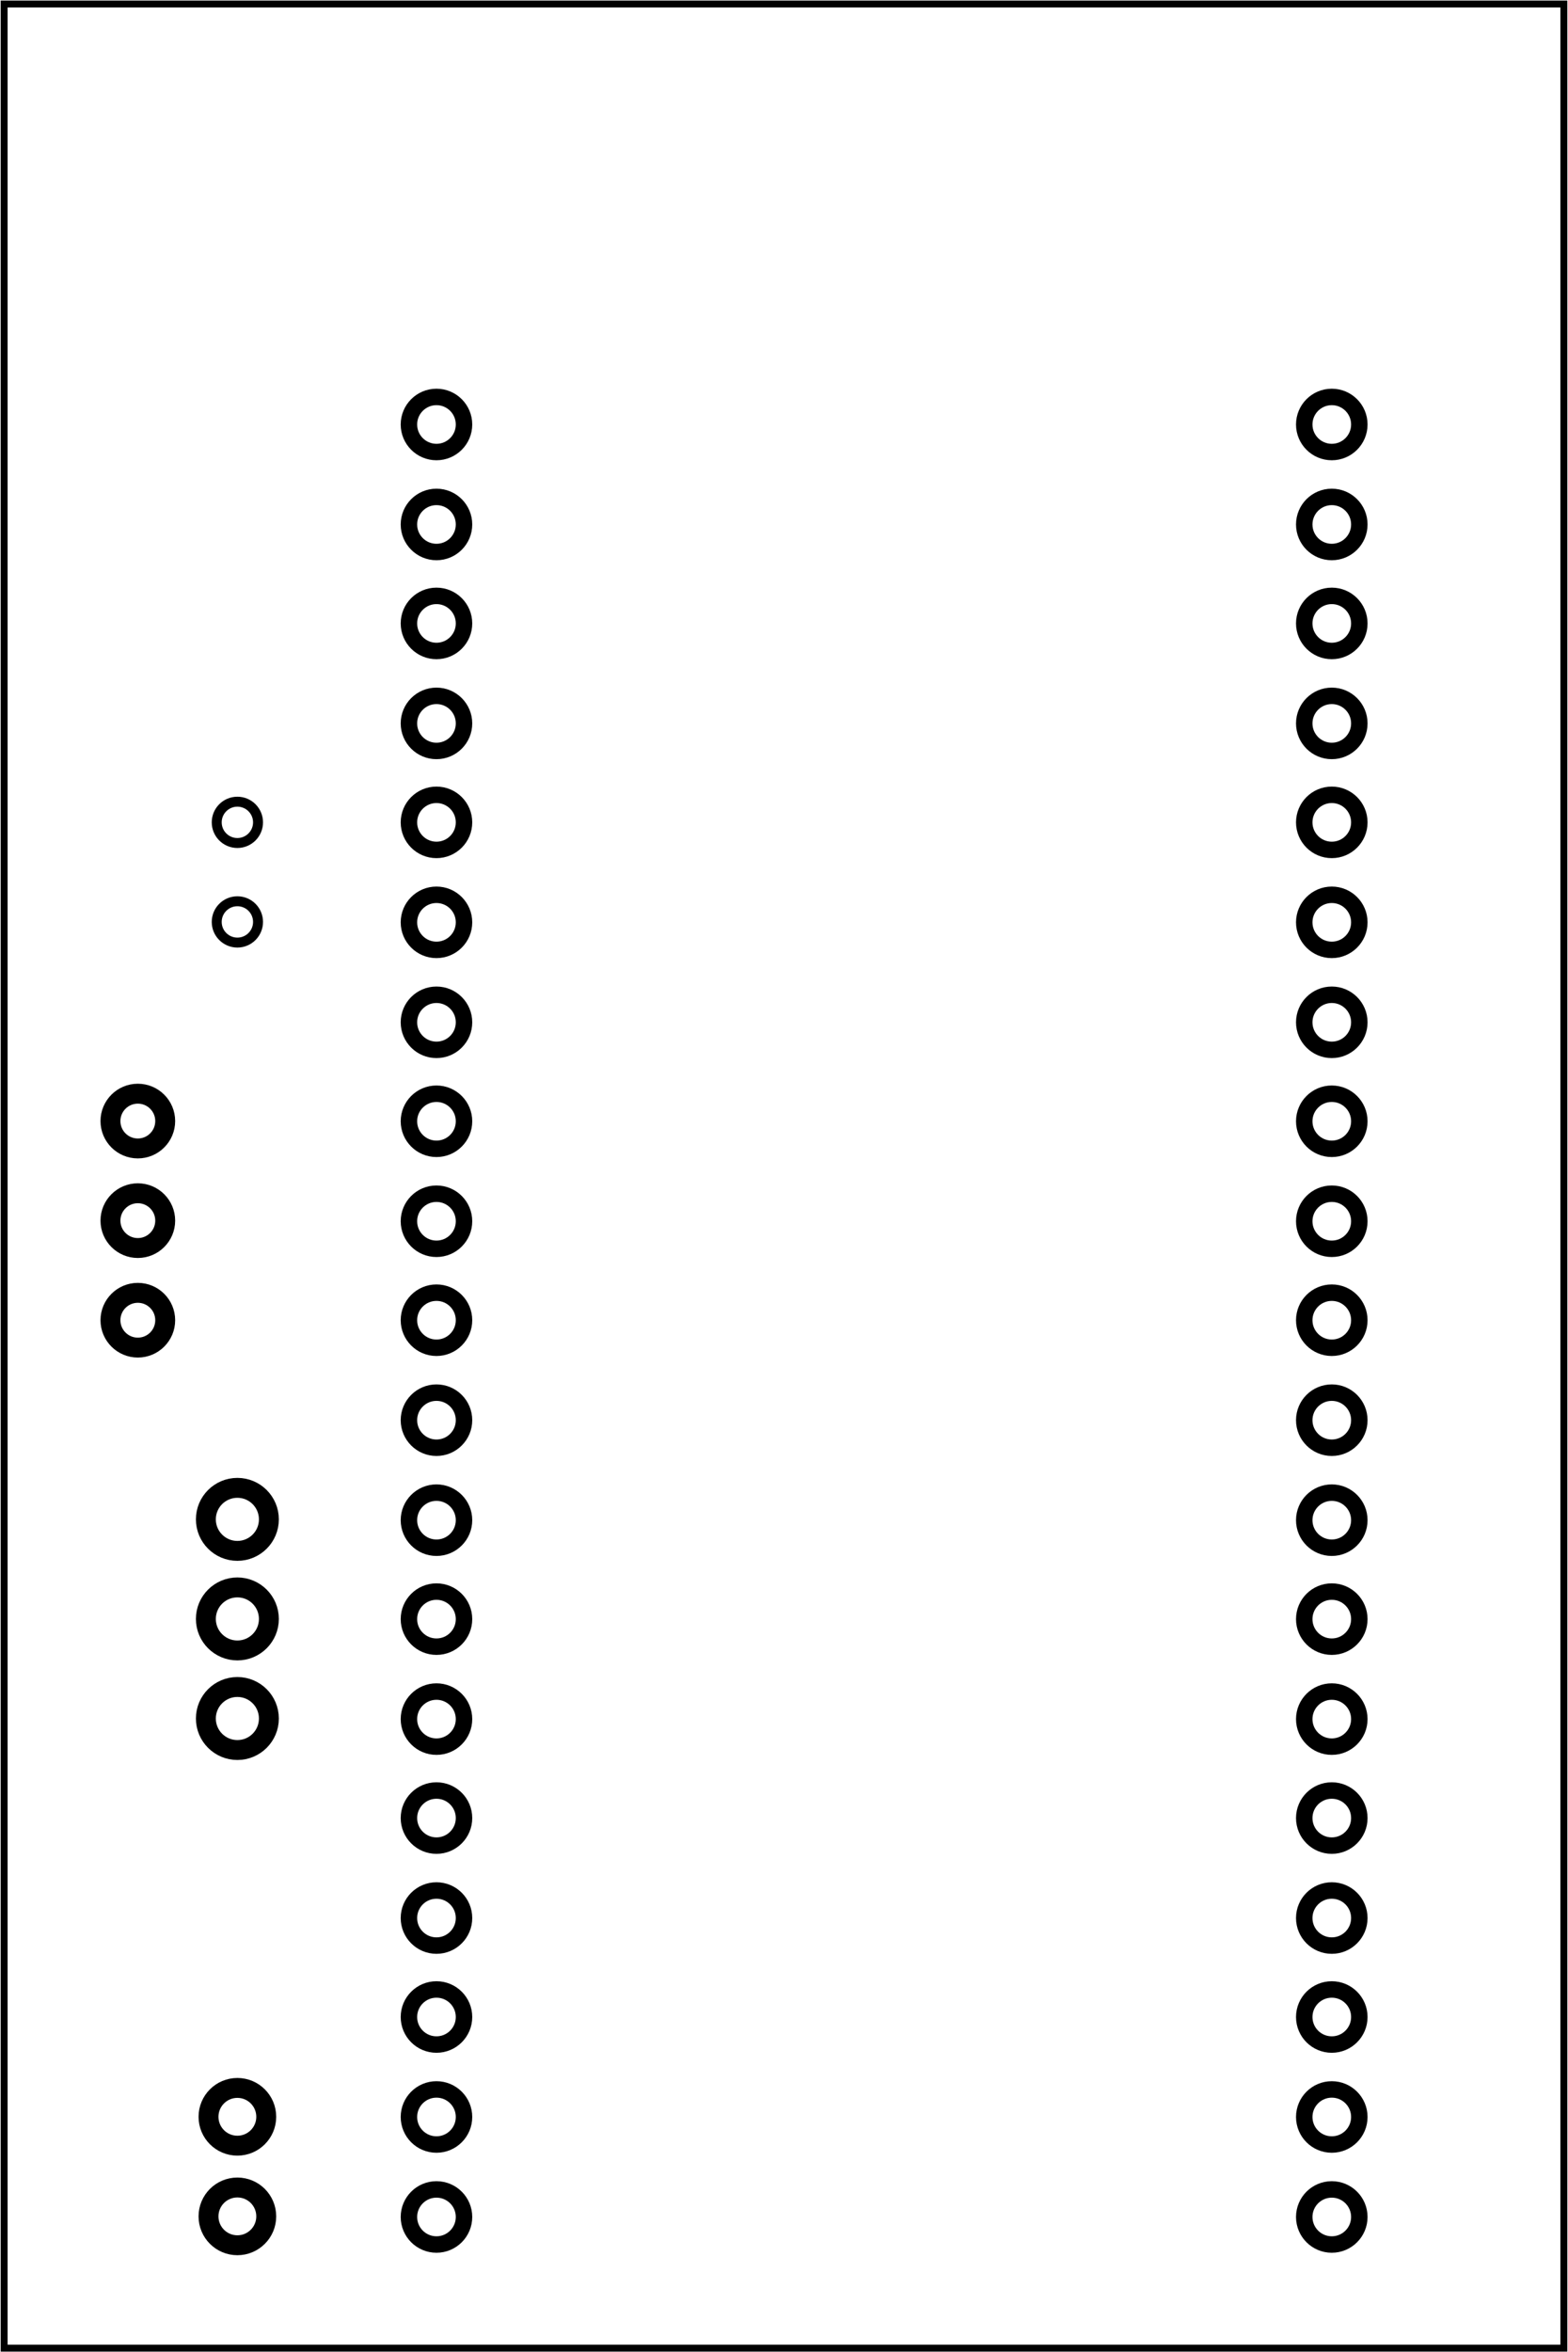<?xml version='1.0' encoding='UTF-8' standalone='no'?>
<!-- Created with Fritzing (https://fritzing.org/) -->
<svg xmlns="http://www.w3.org/2000/svg" baseProfile="tiny" height="2.362in" version="1.2" viewBox="0 0 113.386 170.079" width="1.575in" x="0in"  xmlns:svg="http://www.w3.org/2000/svg" y="0in">
 <g partID="57880">
  <g transform="translate(113.386,0)">
   <g transform="matrix(0,1,-1,0,0,0)">
    <g id="board" >
     <rect fill="none" fill-opacity="0.5" height="112.81" id="boardoutline" stroke="black" stroke-width="0.5" width="169.503" x="0.288"  y="0.288"/>
    </g>
   </g>
  </g>
 </g>
 <g partID="855240760">
  <g transform="translate(103.377,0.603)">
   <g id="copper0" >
    <circle cx="4.435" cy="4.435" fill="none" id="nonconn0" r="2.835" stroke="black" stroke-width="0" />
   </g>
  </g>
 </g>
 <g partID="855240740">
  <g transform="translate(1.353,0.603)">
   <g id="copper0" >
    <circle cx="4.435" cy="4.435" fill="none" id="nonconn0" r="2.835" stroke="black" stroke-width="0" />
   </g>
  </g>
 </g>
 <g partID="855240720">
  <g transform="translate(1.353,160.371)">
   <g id="copper0" >
    <circle cx="4.435" cy="4.435" fill="none" id="nonconn0" r="2.835" stroke="black" stroke-width="0" />
   </g>
  </g>
 </g>
 <g partID="855240650">
  <g transform="translate(103.377,160.371)">
   <g id="copper0" >
    <circle cx="4.435" cy="4.435" fill="none" id="nonconn0" r="2.835" stroke="black" stroke-width="0" />
   </g>
  </g>
 </g>
 <g partID="855194190">
  <g transform="translate(12.117,104.823)">
   <g gorn="0.2.0" id="copper0" >
    <circle cx="5.04" cy="5.04" fill="none" gorn="0.2.0.0" id="connector0pin" r="2.279" stroke="black" stroke-width="1.44" />
    <circle cx="5.04" cy="12.24" fill="none" gorn="0.2.0.1" id="connector1pin" r="2.279" stroke="black" stroke-width="1.44" />
    <circle cx="5.04" cy="19.44" fill="none" gorn="0.2.0.2" id="connector2pin" r="2.279" stroke="black" stroke-width="1.44" />
   </g>
  </g>
 </g>
 <g partID="855150760">
  <g transform="translate(12.117,148.023)">
   <g gorn="0.2.0" id="copper0" >
    <circle cx="5.04" cy="5.04" fill="none" gorn="0.2.0.0" id="connector0pin" r="2.088" stroke="black" stroke-width="1.44" />
    <circle cx="5.04" cy="12.24" fill="none" gorn="0.2.0.1" id="connector1pin" r="2.088" stroke="black" stroke-width="1.44" />
   </g>
  </g>
 </g>
 <g partID="855150900">
  <g transform="translate(100.148,26.858)">
   <g transform="matrix(0,1,-1,0,0,0)">
    <g id="copper0" >
     <circle cx="3.836" cy="68.591" fill="none" id="connector1pin" r="1.992" stroke="black" stroke-width="1.19" />
     <circle cx="11.065" cy="68.591" fill="none" id="connector2pin" r="1.992" stroke="black" stroke-width="1.19" />
     <circle cx="18.221" cy="68.591" fill="none" id="connector3pin" r="1.992" stroke="black" stroke-width="1.19" />
     <circle cx="25.45" cy="68.591" fill="none" id="connector4pin" r="1.992" stroke="black" stroke-width="1.19" />
     <circle cx="32.606" cy="68.591" fill="none" id="connector5pin" r="1.992" stroke="black" stroke-width="1.19" />
     <circle cx="39.835" cy="68.591" fill="none" id="connector6pin" r="1.992" stroke="black" stroke-width="1.19" />
     <circle cx="47.064" cy="68.591" fill="none" id="connector7pin" r="1.992" stroke="black" stroke-width="1.19" />
     <circle cx="54.22" cy="68.591" fill="none" id="connector8pin" r="1.992" stroke="black" stroke-width="1.19" />
     <circle cx="61.449" cy="68.591" fill="none" id="connector9pin" r="1.992" stroke="black" stroke-width="1.19" />
     <circle cx="68.605" cy="68.591" fill="none" id="connector10pin" r="1.992" stroke="black" stroke-width="1.19" />
     <circle cx="75.834" cy="68.591" fill="none" id="connector11pin" r="1.992" stroke="black" stroke-width="1.19" />
     <circle cx="83.064" cy="68.591" fill="none" id="connector12pin" r="1.992" stroke="black" stroke-width="1.19" />
     <circle cx="90.219" cy="68.591" fill="none" id="connector13pin" r="1.992" stroke="black" stroke-width="1.19" />
     <circle cx="97.448" cy="68.591" fill="none" id="connector14pin" r="1.992" stroke="black" stroke-width="1.19" />
     <circle cx="104.604" cy="68.591" fill="none" id="connector15pin" r="1.992" stroke="black" stroke-width="1.19" />
     <circle cx="111.833" cy="68.591" fill="none" id="connector16pin" r="1.992" stroke="black" stroke-width="1.19" />
     <circle cx="118.989" cy="68.591" fill="none" id="connector17pin" r="1.992" stroke="black" stroke-width="1.19" />
     <circle cx="126.218" cy="68.591" fill="none" id="connector18pin" r="1.992" stroke="black" stroke-width="1.19" />
     <circle cx="133.448" cy="68.591" fill="none" id="connector19pin" r="1.992" stroke="black" stroke-width="1.19" />
     <circle cx="133.448" cy="3.835" fill="none" id="connector20pin" r="1.992" stroke="black" stroke-width="1.19" />
     <circle cx="126.218" cy="3.835" fill="none" id="connector21pin" r="1.992" stroke="black" stroke-width="1.19" />
     <circle cx="118.989" cy="3.835" fill="none" id="connector22pin" r="1.992" stroke="black" stroke-width="1.19" />
     <circle cx="111.833" cy="3.835" fill="none" id="connector23pin" r="1.992" stroke="black" stroke-width="1.19" />
     <circle cx="104.604" cy="3.835" fill="none" id="connector24pin" r="1.992" stroke="black" stroke-width="1.19" />
     <circle cx="97.448" cy="3.835" fill="none" id="connector25pin" r="1.992" stroke="black" stroke-width="1.19" />
     <circle cx="90.219" cy="3.835" fill="none" id="connector26pin" r="1.992" stroke="black" stroke-width="1.19" />
     <circle cx="83.064" cy="3.835" fill="none" id="connector27pin" r="1.992" stroke="black" stroke-width="1.19" />
     <circle cx="75.834" cy="3.835" fill="none" id="connector28pin" r="1.992" stroke="black" stroke-width="1.19" />
     <circle cx="68.605" cy="3.835" fill="none" id="connector29pin" r="1.992" stroke="black" stroke-width="1.19" />
     <circle cx="61.449" cy="3.835" fill="none" id="connector30pin" r="1.992" stroke="black" stroke-width="1.19" />
     <circle cx="54.22" cy="3.835" fill="none" id="connector31pin" r="1.992" stroke="black" stroke-width="1.19" />
     <circle cx="47.064" cy="3.835" fill="none" id="connector32pin" r="1.992" stroke="black" stroke-width="1.19" />
     <circle cx="39.835" cy="3.835" fill="none" id="connector33pin" r="1.992" stroke="black" stroke-width="1.19" />
     <circle cx="32.606" cy="3.835" fill="none" id="connector34pin" r="1.992" stroke="black" stroke-width="1.19" />
     <circle cx="25.45" cy="3.835" fill="none" id="connector35pin" r="1.992" stroke="black" stroke-width="1.19" />
     <circle cx="18.221" cy="3.835" fill="none" id="connector36pin" r="1.992" stroke="black" stroke-width="1.19" />
     <circle cx="11.065" cy="3.835" fill="none" id="connector37pin" r="1.992" stroke="black" stroke-width="1.19" />
     <circle cx="3.836" cy="3.835" fill="none" id="connector38pin" r="1.992" stroke="black" stroke-width="1.19" />
    </g>
   </g>
  </g>
 </g>
 <g partID="855150820">
  <g transform="translate(14.817,69.363)">
   <g transform="matrix(0,-1,1,0,0,0)">
    <g id="copper0" >
     <circle connectorname="A" cx="9.9" cy="2.34" fill="none" id="connector0pad" r="1.494" stroke="black" stroke-width="0.72" />
     <circle connectorname="C" cx="2.7" cy="2.34" fill="none" id="connector1pad" r="1.494" stroke="black" stroke-width="0.72" />
    </g>
   </g>
  </g>
 </g>
 <g partID="855150800">
  <g transform="translate(18.165,77.463)">
   <g transform="matrix(0,1,-1,0,0,0)">
    <g id="copper0" >
     <circle cx="3.6" cy="8.208" fill="none" id="connector0pin" r="1.98" stroke="black" stroke-width="1.44" />
     <circle cx="10.8" cy="8.208" fill="none" id="connector1pin" r="1.98" stroke="black" stroke-width="1.44" />
     <circle cx="18" cy="8.208" fill="none" id="connector2pin" r="1.98" stroke="black" stroke-width="1.44" />
    </g>
   </g>
  </g>
 </g>
</svg>
